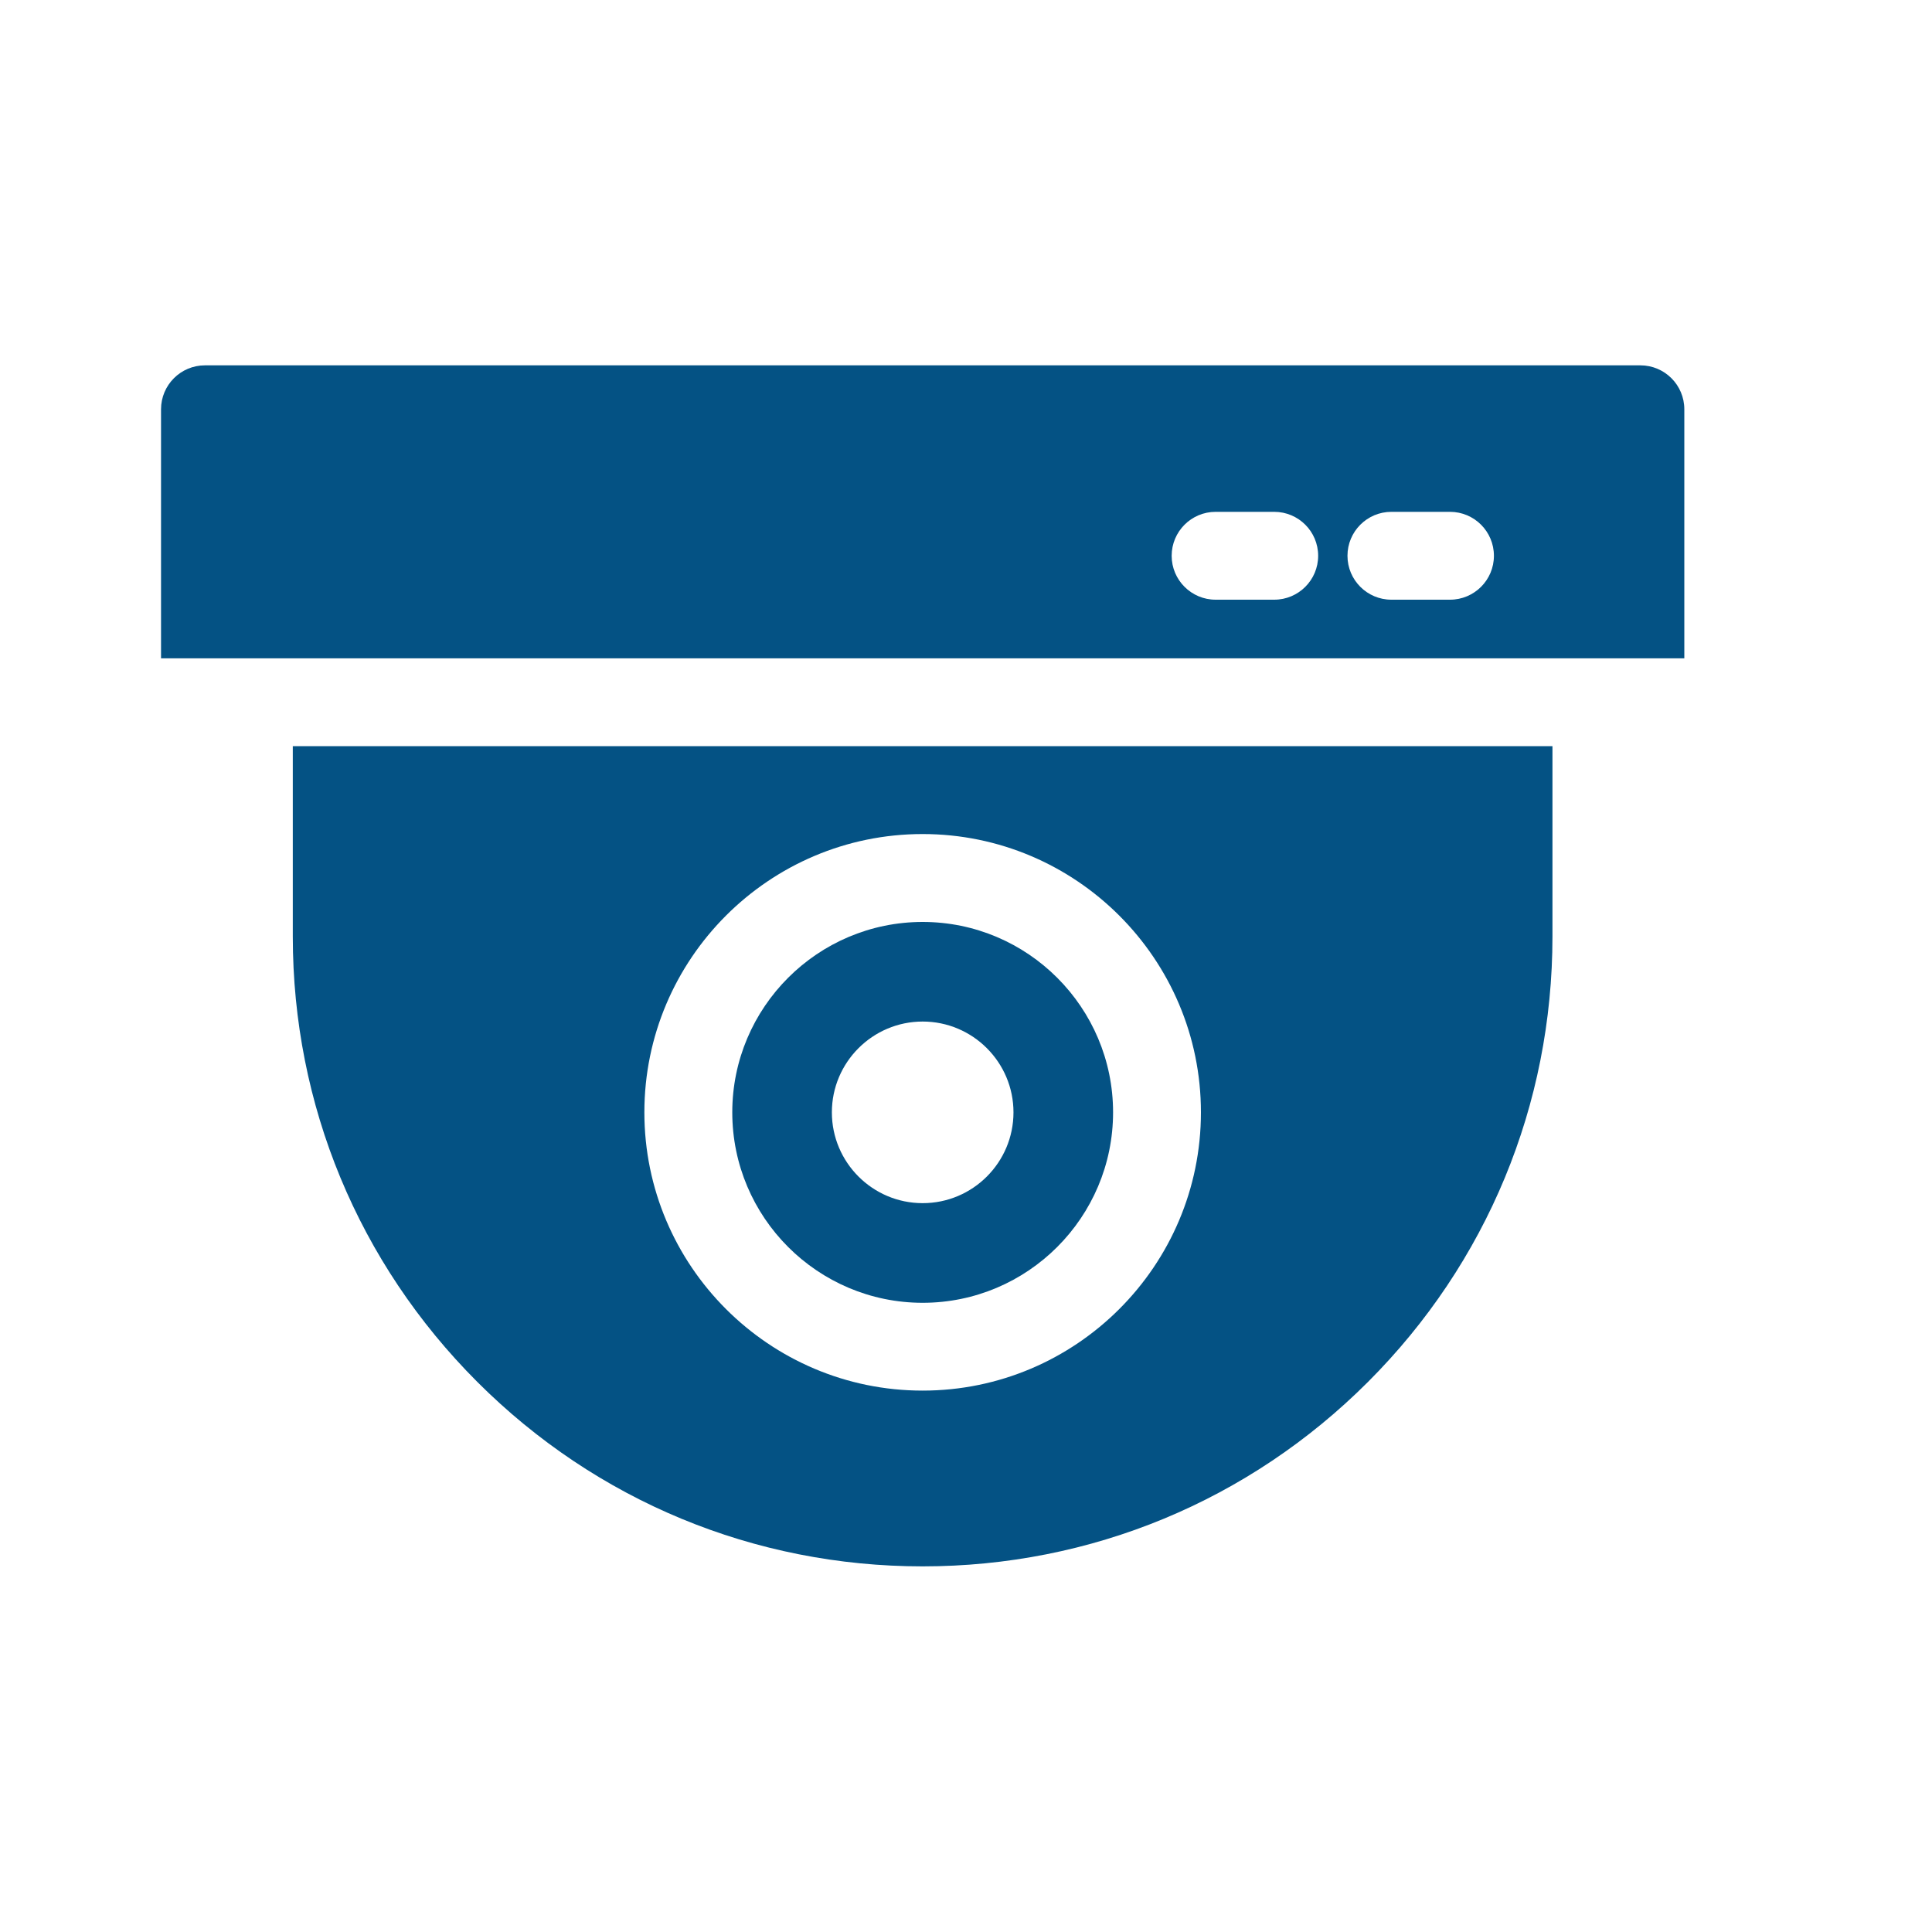 <svg width="40" height="40" viewBox="0 0 40 40" fill="none" xmlns="http://www.w3.org/2000/svg">
<path d="M33.962 7.564H4.244C3.741 7.564 3.334 7.972 3.334 8.474V13.63H34.872V8.474C34.872 7.972 34.465 7.564 33.962 7.564ZM26.381 12.416H25.168C24.666 12.416 24.258 12.009 24.258 11.507C24.258 11.004 24.666 10.597 25.168 10.597H26.381C26.884 10.597 27.291 11.004 27.291 11.507C27.291 12.009 26.884 12.416 26.381 12.416ZM30.02 12.416H28.807C28.305 12.416 27.898 12.009 27.898 11.507C27.898 11.004 28.305 10.597 28.807 10.597H30.02C30.523 10.597 30.93 11.004 30.93 11.507C30.93 12.009 30.523 12.416 30.02 12.416ZM19.103 19.088C16.929 19.088 15.161 20.857 15.161 23.03C15.161 25.204 16.929 26.973 19.103 26.973C21.277 26.973 23.045 25.204 23.045 23.03C23.045 20.857 21.277 19.088 19.103 19.088ZM19.103 24.91C18.066 24.91 17.223 24.067 17.223 23.03C17.223 21.994 18.066 21.15 19.103 21.15C20.14 21.15 20.983 21.994 20.983 23.03C20.983 24.067 20.14 24.91 19.103 24.91Z" fill="#045284"/>
<path d="M6.062 15.448V19.39C6.062 22.874 7.419 26.148 9.882 28.611C12.345 31.074 15.619 32.43 19.102 32.43C22.585 32.43 25.86 31.074 28.323 28.611C30.786 26.148 32.142 22.874 32.142 19.39V15.448H6.062ZM19.102 28.791C15.925 28.791 13.341 26.207 13.341 23.03C13.341 19.852 15.925 17.268 19.102 17.268C22.279 17.268 24.864 19.852 24.864 23.03C24.864 26.207 22.279 28.791 19.102 28.791Z" fill="#045284"/>
</svg>
